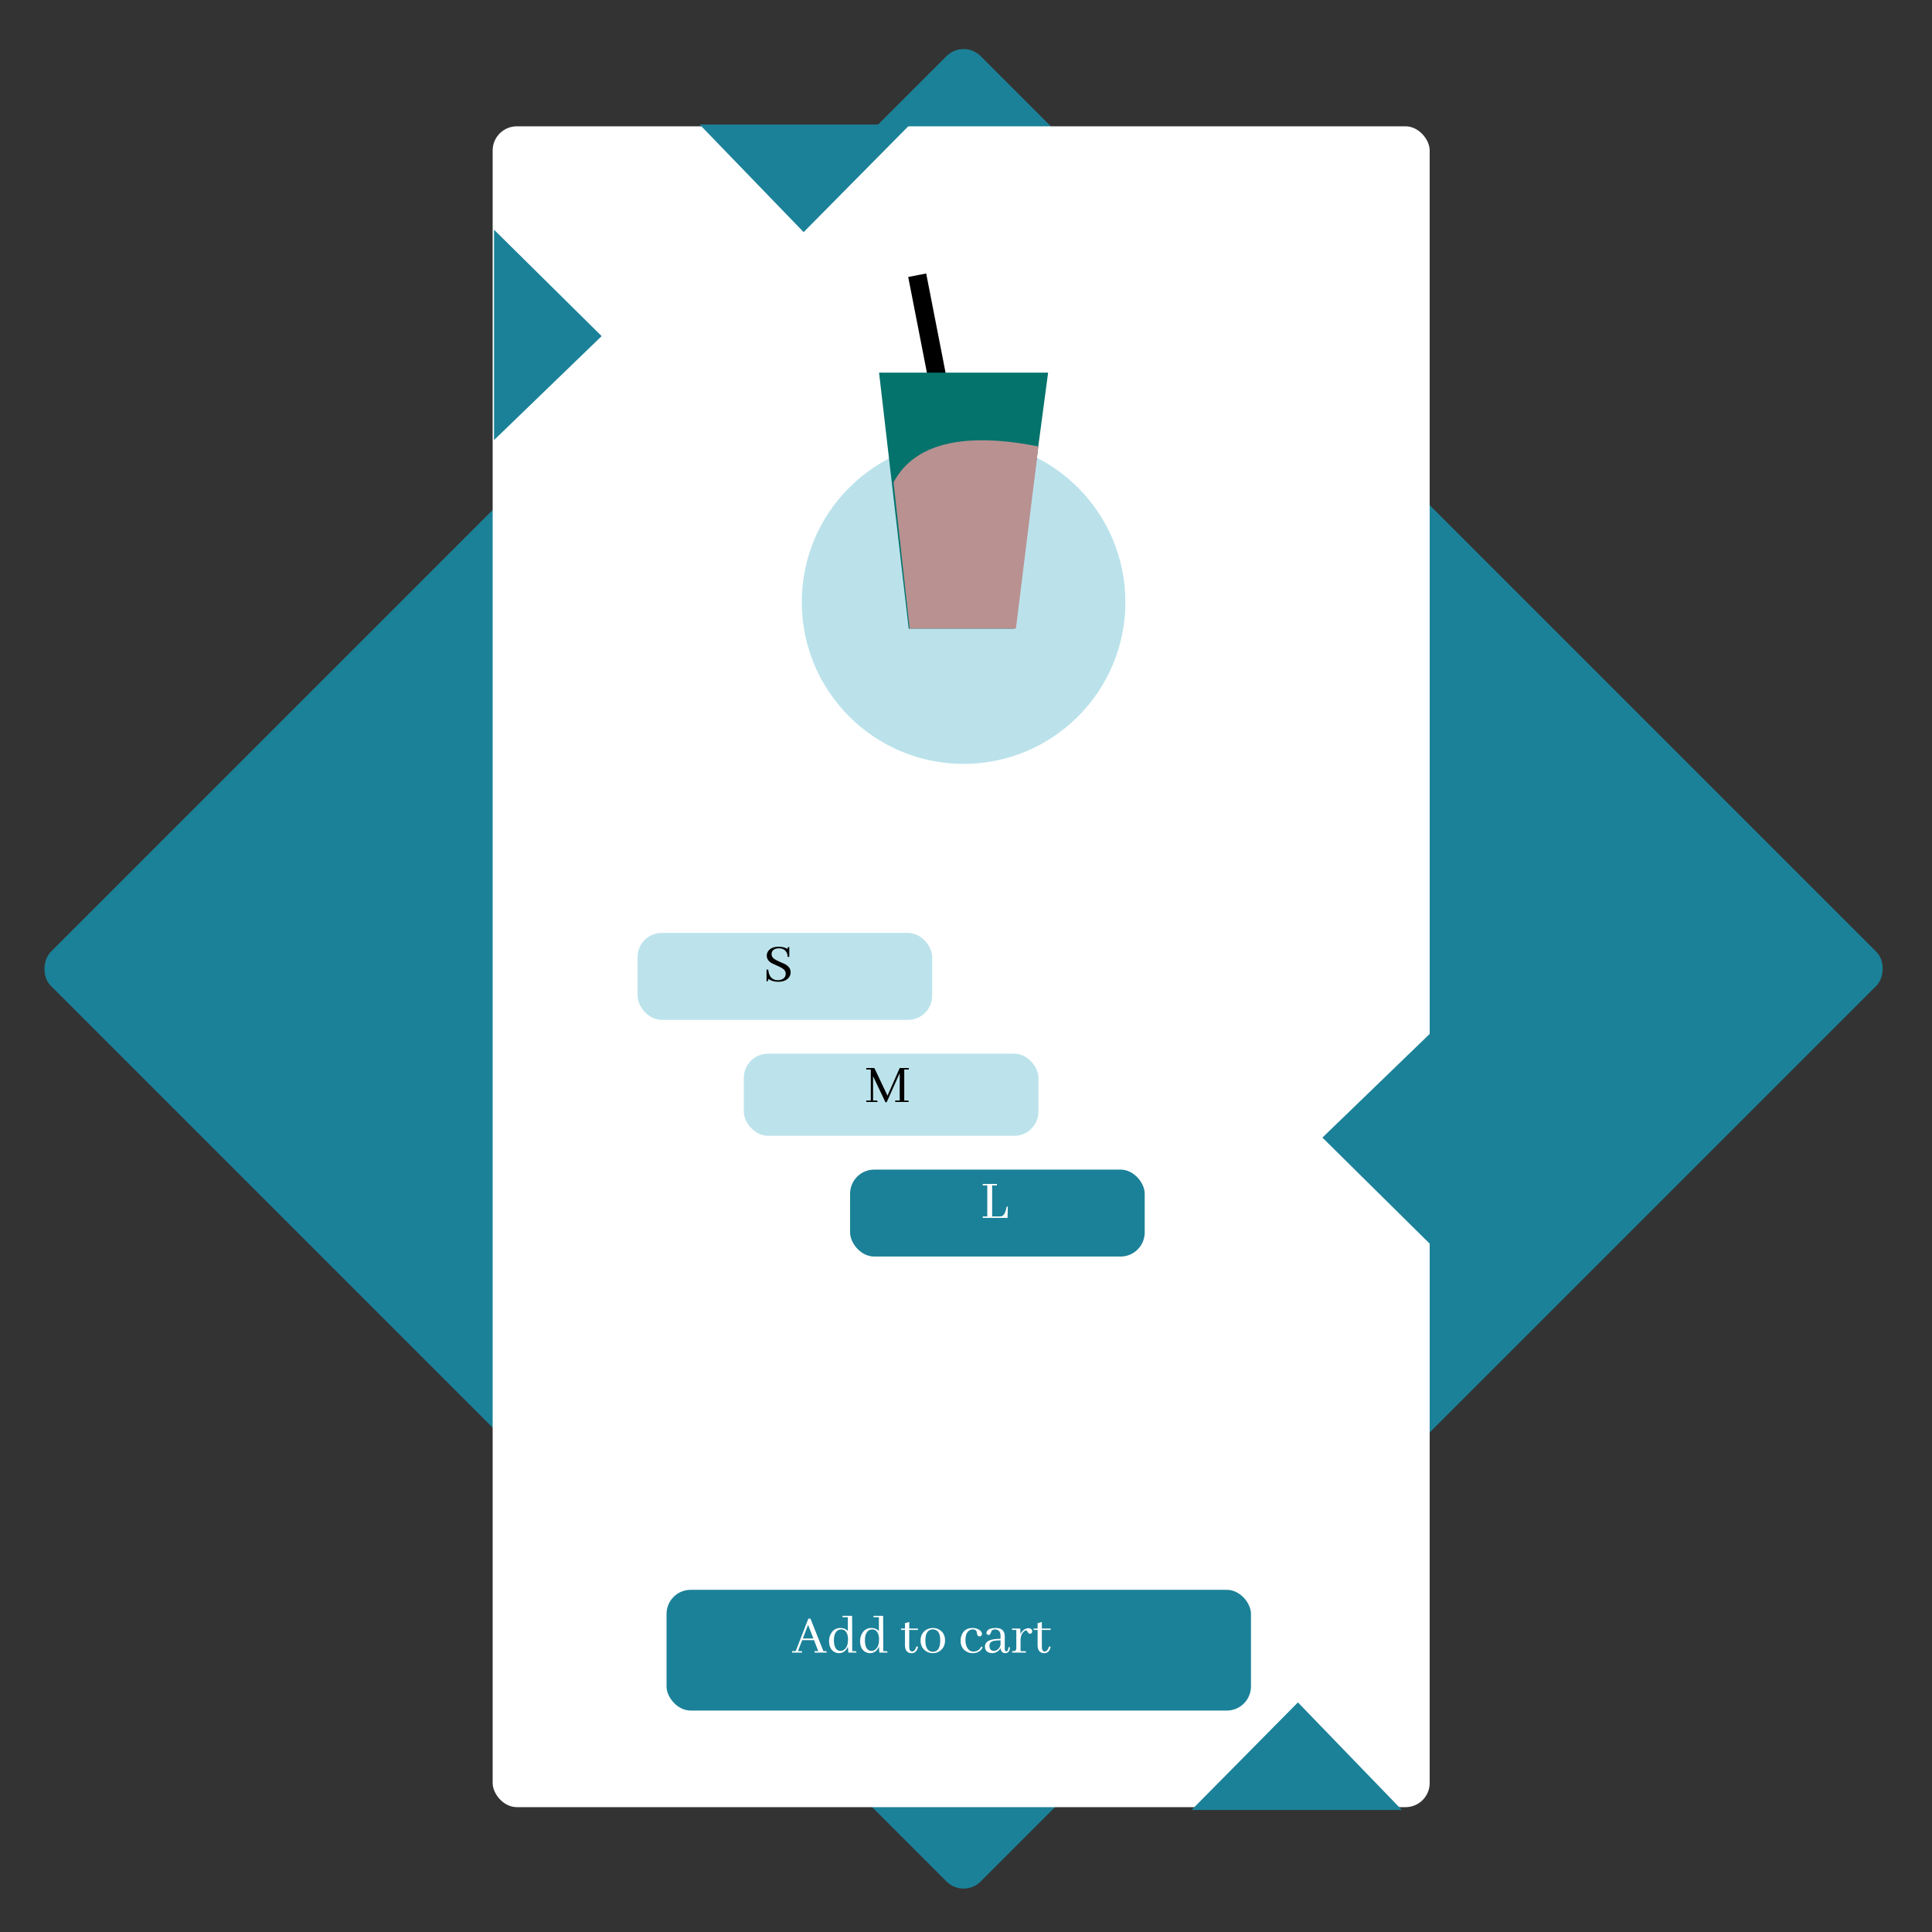 <svg width="400" height="400" viewBox="0 0 400 400" fill="none" xmlns="http://www.w3.org/2000/svg">
<rect x="0" y="0" width="400" height="400" fill="#333333" stroke="none"/>
<rect x="199.5" y="8.084" width="272.236" height="272.236" rx="5" transform="rotate(45 199.5 8.084)" fill="#1B8198"/>
<rect x="102" y="26.153" width="194" height="348" rx="5" fill="white"/>
<rect x="188.037" y="57.347" width="3.791" height="30.486" transform="rotate(-11.05 188.037 57.347)" fill="black"/>
<circle cx="199.5" cy="124.653" r="33.5" fill="#AADBE6" fill-opacity="0.79"/>
<path d="M182 77.153H217L209.938 130.153H188.135L182 77.153Z" fill="#04736C"/>
<path d="M185 99.844C187.369 95.525 193.553 88.178 215 92.435L210.333 130.153H188.333L185 99.844Z" fill="#B99191"/>
<rect x="132" y="193.153" width="61" height="18" rx="5" fill="#BCE3EB"/>
<rect x="154" y="218.153" width="61" height="17" rx="5" fill="#BCE3EB"/>
<path d="M163.695 201.313C163.695 201.79 163.527 202.2 163.191 202.543C162.699 203.028 162.004 203.27 161.105 203.27C160.34 203.27 159.656 203.071 159.055 202.672C159.055 202.836 159.047 202.95 159.031 203.012C159 203.122 158.891 203.176 158.703 203.176V200.75H159.055C159.188 202.196 159.852 202.926 161.047 202.942C161.352 202.942 161.629 202.887 161.879 202.778C162.41 202.536 162.676 202.141 162.676 201.594C162.676 201.383 162.625 201.188 162.523 201.008C162.336 200.688 161.891 200.372 161.188 200.059C160.43 199.731 159.984 199.532 159.852 199.461C159.117 199.047 158.75 198.512 158.75 197.856C158.75 197.418 158.906 197.036 159.219 196.708C159.688 196.239 160.344 196.004 161.188 196.004C161.883 196.004 162.508 196.157 163.062 196.461C163.062 196.368 163.07 196.293 163.086 196.239C163.117 196.122 163.227 196.063 163.414 196.063V198.114H163.062C163.07 197.676 162.961 197.305 162.734 197C162.391 196.555 161.891 196.333 161.234 196.333C160.969 196.333 160.727 196.375 160.508 196.461C160 196.665 159.746 197.028 159.746 197.551C159.746 197.747 159.793 197.93 159.887 198.102C160.066 198.415 160.504 198.719 161.199 199.016C161.965 199.352 162.422 199.559 162.57 199.637C163.32 200.059 163.695 200.618 163.695 201.313Z" fill="black"/>
<path d="M188.152 221.122V221.426H187.215V227.848H187.848C187.887 227.848 187.926 227.852 187.965 227.86C188.09 227.883 188.152 227.981 188.152 228.153H185.34V227.848H186.277V222.176L183.57 228.211H183.324L180.758 222.809V227.848H181.391C181.43 227.848 181.469 227.852 181.508 227.86C181.633 227.883 181.695 227.981 181.695 228.153H179.352V227.848H180.289V221.426H179.352V221.122H181.027L183.746 226.852L186.277 221.122H188.152Z" fill="black"/>
<rect x="176" y="242.153" width="61" height="18" rx="5" fill="#1B8198"/>
<path d="M208.602 252.153H203.469V251.848H204.406V245.426H203.469V245.122H206.398V245.426H205.414V251.848H207.02C207.105 251.848 207.195 251.84 207.289 251.825C207.727 251.723 208.039 251.313 208.227 250.594L208.426 249.809H208.66L208.602 252.153Z" fill="white"/>
<rect x="138" y="329.153" width="121" height="25" rx="5" fill="#1B8198"/>
<path d="M171.184 342.153H168.652V341.848H169.414L168.535 339.575H166.086L165.207 341.848H165.781C165.82 341.848 165.859 341.852 165.898 341.86C166.023 341.883 166.086 341.981 166.086 342.153H164V341.848H164.738L167.363 335.122H167.797L170.48 341.848H170.879C170.918 341.848 170.957 341.852 170.996 341.86C171.121 341.883 171.184 341.981 171.184 342.153ZM168.406 339.235L167.305 336.399L166.215 339.235H168.406ZM175.648 342.153L175.555 340.911C175.172 341.801 174.555 342.254 173.703 342.27C173.289 342.27 172.91 342.149 172.566 341.907C171.957 341.461 171.652 340.754 171.652 339.786C171.652 339.2 171.785 338.672 172.051 338.204C172.488 337.438 173.137 337.055 173.996 337.055C174.645 337.055 175.16 337.266 175.543 337.688V334.829H174.43V334.536H176.422L176.445 341.86H177.031C177.078 341.86 177.117 341.864 177.148 341.872C177.266 341.887 177.324 341.981 177.324 342.153H175.648ZM172.648 339.645C172.648 340.012 172.688 340.34 172.766 340.629C172.961 341.411 173.379 341.801 174.02 341.801C174.34 341.801 174.625 341.688 174.875 341.461C175.344 341.04 175.578 340.36 175.578 339.422C175.578 338.977 175.512 338.59 175.379 338.262C175.137 337.653 174.73 337.348 174.16 337.348C173.934 337.348 173.727 337.399 173.539 337.5C172.945 337.829 172.648 338.543 172.648 339.645ZM182.07 342.153L181.977 340.911C181.594 341.801 180.977 342.254 180.125 342.27C179.711 342.27 179.332 342.149 178.988 341.907C178.379 341.461 178.074 340.754 178.074 339.786C178.074 339.2 178.207 338.672 178.473 338.204C178.91 337.438 179.559 337.055 180.418 337.055C181.066 337.055 181.582 337.266 181.965 337.688V334.829H180.852V334.536H182.844L182.867 341.86H183.453C183.5 341.86 183.539 341.864 183.57 341.872C183.688 341.887 183.746 341.981 183.746 342.153H182.07ZM179.07 339.645C179.07 340.012 179.109 340.34 179.188 340.629C179.383 341.411 179.801 341.801 180.441 341.801C180.762 341.801 181.047 341.688 181.297 341.461C181.766 341.04 182 340.36 182 339.422C182 338.977 181.934 338.59 181.801 338.262C181.559 337.653 181.152 337.348 180.582 337.348C180.355 337.348 180.148 337.399 179.961 337.5C179.367 337.829 179.07 338.543 179.07 339.645ZM186.547 337.465V337.172H187.367V336.059L188.246 335.813V337.172H190.062V337.465H188.246V341.028C188.254 341.614 188.469 341.915 188.891 341.93C189.266 341.875 189.551 341.524 189.746 340.875L190.062 340.934C190.062 340.942 190.062 340.95 190.062 340.958C189.883 341.84 189.434 342.282 188.715 342.282C187.871 342.25 187.422 341.747 187.367 340.77V337.465H186.547ZM191.586 339.657C191.586 339.993 191.613 340.297 191.668 340.571C191.871 341.508 192.367 341.977 193.156 341.977C193.305 341.977 193.449 341.958 193.59 341.918C194.309 341.692 194.668 340.922 194.668 339.61C194.668 339.383 194.656 339.176 194.633 338.989C194.492 337.895 193.988 337.348 193.121 337.348C192.934 337.348 192.754 337.379 192.582 337.442C191.918 337.708 191.586 338.446 191.586 339.657ZM193.156 337.055C193.672 337.055 194.145 337.192 194.574 337.465C195.301 337.942 195.664 338.672 195.664 339.657C195.664 340.383 195.438 340.989 194.984 341.473C194.492 342.004 193.871 342.27 193.121 342.27C192.59 342.27 192.105 342.122 191.668 341.825C190.949 341.333 190.59 340.594 190.59 339.61C190.59 338.899 190.82 338.305 191.281 337.829C191.781 337.313 192.406 337.055 193.156 337.055ZM198.887 339.715C198.887 339.2 198.984 338.739 199.18 338.333C199.594 337.481 200.324 337.055 201.371 337.055C201.793 337.055 202.184 337.145 202.543 337.325C203.051 337.583 203.305 337.911 203.305 338.309C203.305 338.356 203.297 338.407 203.281 338.461C203.211 338.696 203.043 338.805 202.777 338.79C202.684 338.782 202.598 338.758 202.52 338.719C202.395 338.641 202.309 338.446 202.262 338.133C202.238 338 202.219 337.903 202.203 337.84C202.117 337.512 201.863 337.348 201.441 337.348C201.168 337.348 200.918 337.418 200.691 337.559C200.152 337.903 199.883 338.586 199.883 339.61C199.883 340.188 200 340.688 200.234 341.11C200.547 341.665 200.98 341.942 201.535 341.942C201.598 341.942 201.66 341.938 201.723 341.93C202.387 341.868 202.863 341.528 203.152 340.911L203.457 341.016C203.402 341.149 203.328 341.282 203.234 341.415C202.82 341.985 202.207 342.27 201.395 342.27C200.848 342.27 200.359 342.125 199.93 341.836C199.234 341.368 198.887 340.661 198.887 339.715ZM208.098 342.27C207.551 342.262 207.23 341.911 207.137 341.215C207.066 341.379 206.961 341.536 206.82 341.684C206.43 342.075 205.949 342.27 205.379 342.27C205.145 342.27 204.922 342.227 204.711 342.141C204.188 341.922 203.926 341.516 203.926 340.922C203.926 340.75 203.949 340.59 203.996 340.442C204.262 339.676 205.312 339.293 207.148 339.293V338.555C207.125 337.797 206.746 337.395 206.012 337.348C205.699 337.348 205.469 337.446 205.32 337.641C205.281 337.696 205.207 337.868 205.098 338.157C205.012 338.383 204.879 338.497 204.699 338.497C204.66 338.497 204.621 338.493 204.582 338.485C204.355 338.446 204.242 338.305 204.242 338.063C204.242 337.93 204.289 337.797 204.383 337.665C204.68 337.258 205.266 337.055 206.141 337.055C206.211 337.055 206.281 337.055 206.352 337.055C207.469 337.118 208.027 337.708 208.027 338.825V341.297C208.035 341.688 208.141 341.891 208.344 341.907C208.594 341.899 208.746 341.61 208.801 341.04L209.105 341.051C209.105 341.09 209.102 341.133 209.094 341.18C209.031 341.907 208.699 342.27 208.098 342.27ZM205.766 341.801C205.938 341.801 206.113 341.762 206.293 341.684C206.746 341.465 207.031 341.086 207.148 340.547V339.61C206.539 339.618 206.074 339.657 205.754 339.727C205.152 339.868 204.852 340.2 204.852 340.723C204.852 340.856 204.863 340.977 204.887 341.086C204.996 341.563 205.289 341.801 205.766 341.801ZM212.141 341.86C212.188 341.86 212.227 341.864 212.258 341.872C212.375 341.887 212.434 341.981 212.434 342.153H209.539V341.86C209.805 341.86 209.996 341.84 210.113 341.801C210.316 341.731 210.418 341.516 210.418 341.157V337.465H209.539V337.172H211.238L211.285 338.333C211.387 338.098 211.523 337.887 211.695 337.7C212.062 337.301 212.48 337.102 212.949 337.102C213.02 337.102 213.094 337.11 213.172 337.125C213.531 337.204 213.711 337.418 213.711 337.77C213.711 337.817 213.703 337.864 213.688 337.911C213.625 338.137 213.477 338.25 213.242 338.25C213.195 338.25 213.148 338.243 213.102 338.227C212.992 338.196 212.875 338.071 212.75 337.852C212.641 337.657 212.52 337.559 212.387 337.559C212.27 337.567 212.125 337.653 211.953 337.817C211.516 338.247 211.297 338.817 211.297 339.528V341.86H212.141ZM214.004 337.465V337.172H214.824V336.059L215.703 335.813V337.172H217.52V337.465H215.703V341.028C215.711 341.614 215.926 341.915 216.348 341.93C216.723 341.875 217.008 341.524 217.203 340.875L217.52 340.934C217.52 340.942 217.52 340.95 217.52 340.958C217.34 341.84 216.891 342.282 216.172 342.282C215.328 342.25 214.879 341.747 214.824 340.77V337.465H214.004Z" fill="white"/>
<path d="M102.283 47.558L124.562 69.587L102.283 91.115L102.283 69.337L102.283 47.558Z" fill="#1B8198"/>
<path d="M296.071 257.555L273.791 235.526L296.071 213.997L296.071 235.776L296.071 257.555Z" fill="#1B8198"/>
<path d="M246.693 374.742L268.722 352.462L290.251 374.742L268.472 374.742L246.693 374.742Z" fill="#1B8198"/>
<path d="M188.413 25.779L166.383 48.059L144.855 25.779L166.634 25.779L188.413 25.779Z" fill="#1B8198"/>
</svg>
